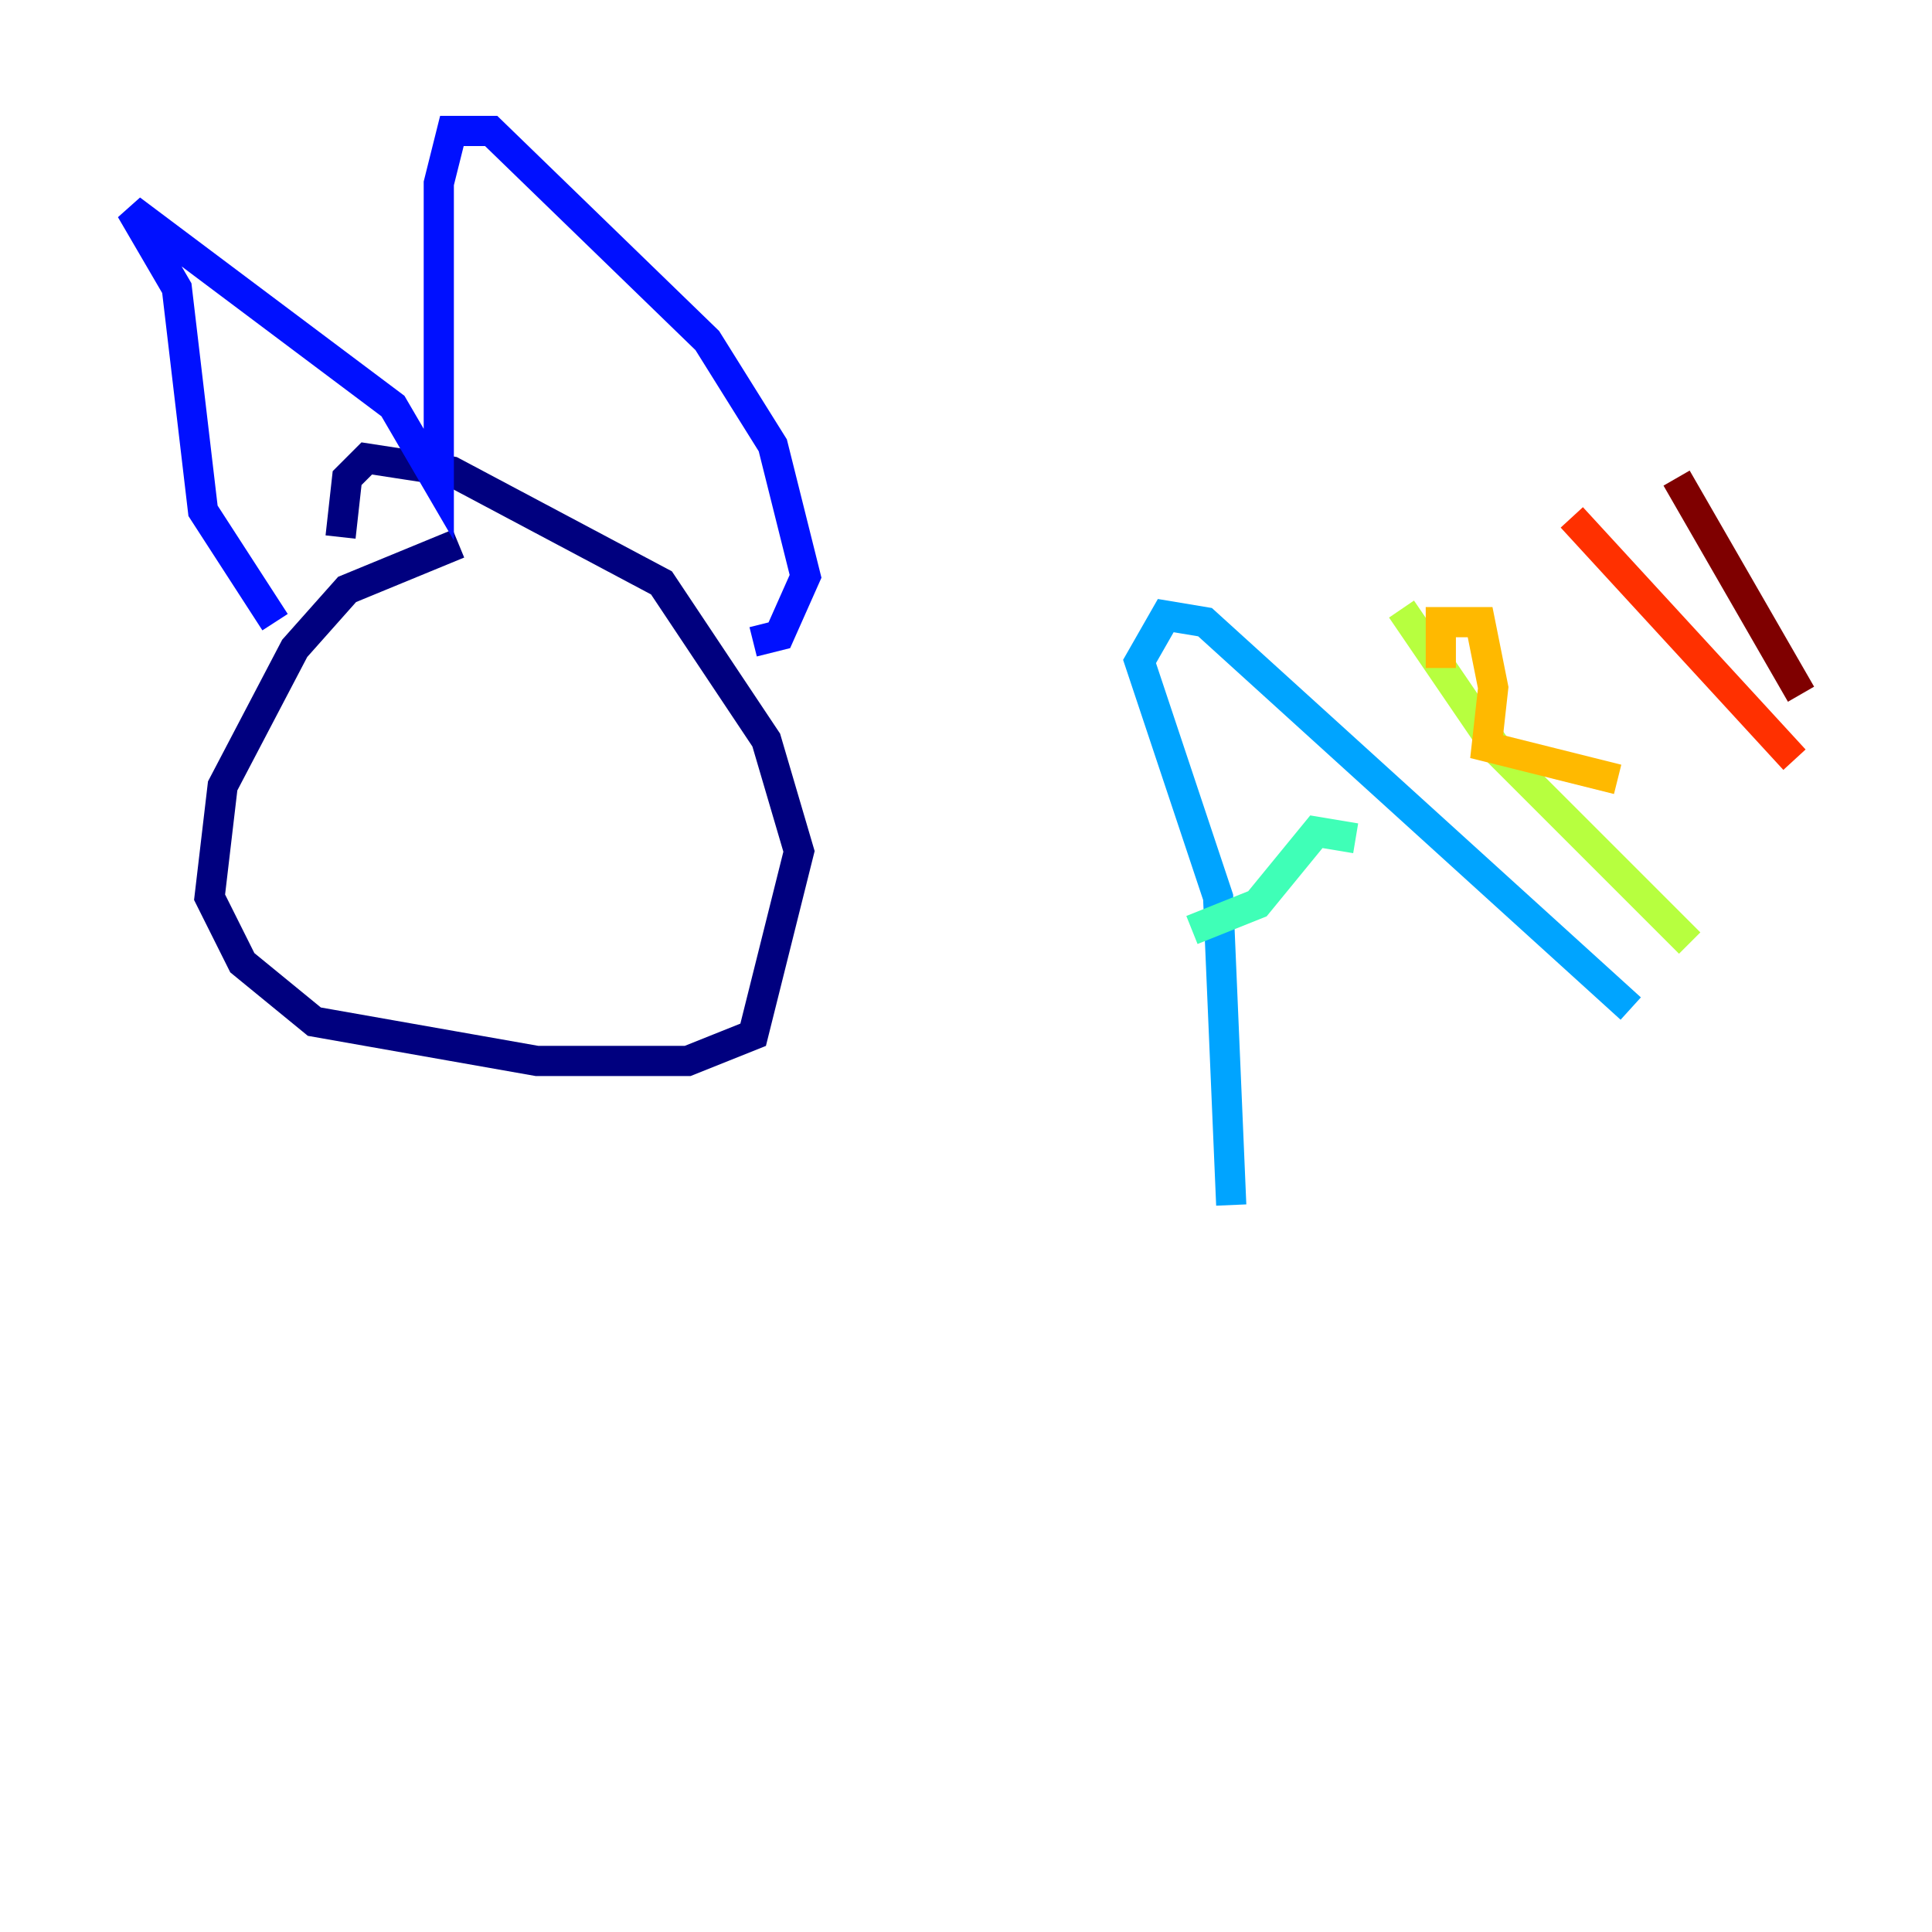 <?xml version="1.0" encoding="utf-8" ?>
<svg baseProfile="tiny" height="128" version="1.2" viewBox="0,0,128,128" width="128" xmlns="http://www.w3.org/2000/svg" xmlns:ev="http://www.w3.org/2001/xml-events" xmlns:xlink="http://www.w3.org/1999/xlink"><defs /><polyline fill="none" points="30.373,36.014 22.997,39.051 19.525,42.956 14.752,52.068 13.885,59.444 16.054,63.783 20.827,67.688 35.58,70.291 45.559,70.291 49.898,68.556 52.936,56.407 50.766,49.031 43.824,38.617 29.939,31.241 24.298,30.373 22.997,31.675 22.563,35.58" stroke="#00007f" stroke-width="2" /><polyline fill="none" points="18.224,41.22 13.451,33.844 11.715,19.091 8.678,13.885 26.034,26.902 29.071,32.108 29.071,12.149 29.939,8.678 32.542,8.678 46.861,22.563 51.2,29.505 53.37,38.183 51.634,42.088 49.898,42.522" stroke="#0010ff" stroke-width="2" /><polyline fill="none" points="81.573,79.837 80.705,59.444 75.498,43.824 77.234,40.786 79.837,41.22 108.041,66.82" stroke="#00a4ff" stroke-width="2" /><polyline fill="none" points="89.817,55.539 87.214,55.105 83.308,59.878 78.969,61.614" stroke="#3fffb7" stroke-width="2" /><polyline fill="none" points="92.854,40.352 99.363,49.898 111.946,62.481" stroke="#b7ff3f" stroke-width="2" /><polyline fill="none" points="95.458,44.258 95.458,41.22 98.061,41.22 98.929,45.559 98.495,49.464 107.173,51.634" stroke="#ffb900" stroke-width="2" /><polyline fill="none" points="104.136,34.278 118.888,50.332" stroke="#ff3000" stroke-width="2" /><polyline fill="none" points="119.322,45.993 111.078,31.675" stroke="#7f0000" stroke-width="2" /></svg>